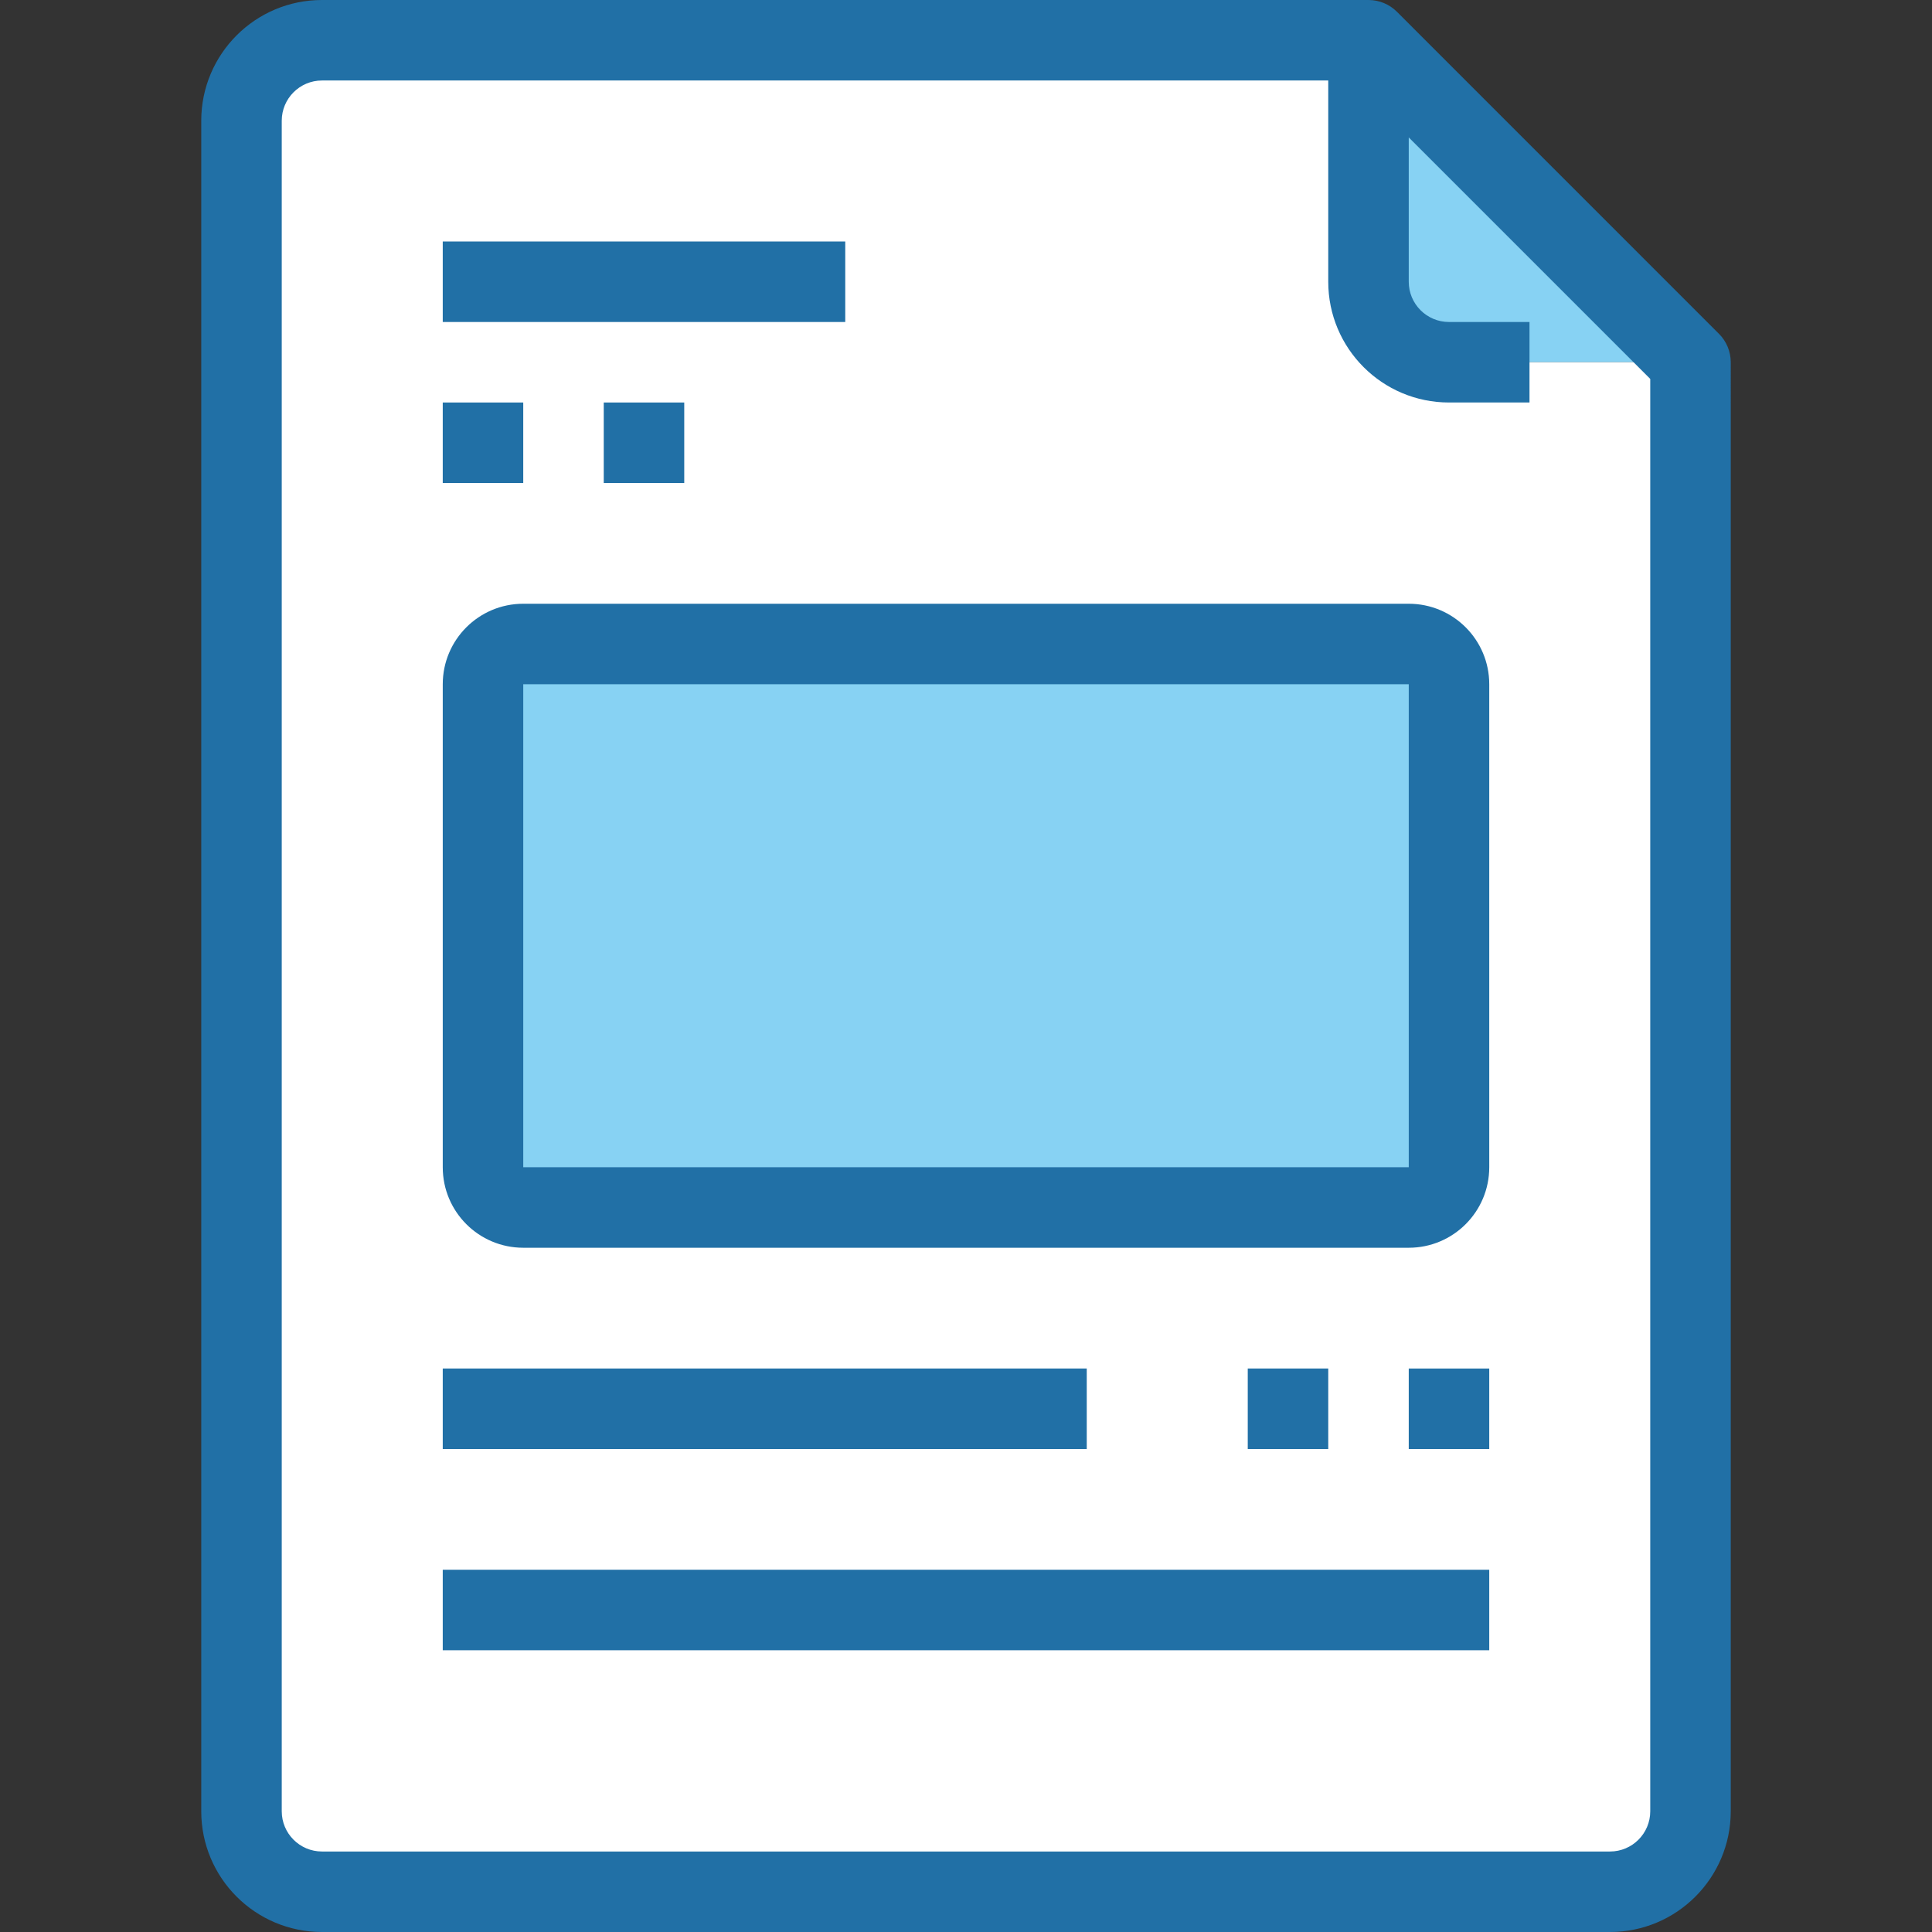 <?xml version="1.0" encoding="iso-8859-1"?>
<!-- Generator: Adobe Illustrator 19.0.0, SVG Export Plug-In . SVG Version: 6.00 Build 0)  -->
<svg version="1.1" id="Capa_1" xmlns="http://www.w3.org/2000/svg" xmlns:xlink="http://www.w3.org/1999/xlink" x="0px" y="0px"
	 viewBox="0 0 512 512" style="enable-background:new 0 0 512 512;" xml:space="preserve">
<rect x="0" y="0" width="512" height="512" fill="#333333" stroke="none"/>
<path style="fill:#87D2F3;" d="M448,96h-64c-11.767-0.035-21.298-9.566-21.333-21.333v-64L448,96z"/>
<path style="fill:#FFFFFF;" d="M448,96v384c-0.035,11.768-9.566,21.298-21.333,21.333H85.333C73.566,501.298,64.035,491.768,64,480
	V32c0.035-11.767,9.566-21.298,21.333-21.333h277.333v64C362.702,86.434,372.233,95.965,384,96H448z"/>
<path style="fill:#87D2F3;" d="M138.667,170.667h234.667c5.891,0,10.667,4.776,10.667,10.667v128
	c0,5.891-4.776,10.667-10.667,10.667H138.667c-5.891,0-10.667-4.776-10.667-10.667v-128
	C128,175.442,132.776,170.667,138.667,170.667z"/>
<g>
	<path style="fill:#2170A6;" d="M117.333,64H224v21.333H117.333V64z"/>
	<path style="fill:#2170A6;" d="M117.333,106.667h21.333V128h-21.333V106.667z"/>
	<path style="fill:#2170A6;" d="M160,106.667h21.333V128H160V106.667z"/>
	<path style="fill:#2170A6;" d="M455.541,88.459L370.208,3.125c-2-2.001-4.713-3.125-7.541-3.125H85.333c-17.673,0-32,14.327-32,32
		l0,0v448c0,17.673,14.327,32,32,32h341.333c17.673,0,32-14.327,32-32V96C458.666,93.171,457.542,90.459,455.541,88.459z
		 M437.333,480c0,5.891-4.776,10.667-10.667,10.667H85.333c-5.891,0-10.667-4.776-10.667-10.667V32
		c0-5.891,4.776-10.667,10.667-10.667H352v53.333c0,17.673,14.327,32,32,32h21.333V85.333H384c-5.891,0-10.667-4.776-10.667-10.667
		V36.416l64,64V480z"/>
	<path style="fill:#2170A6;" d="M373.333,362.667h21.333V384h-21.333V362.667z"/>
	<path style="fill:#2170A6;" d="M330.667,362.667H352V384h-21.333V362.667z"/>
	<path style="fill:#2170A6;" d="M117.333,362.667H288V384H117.333V362.667z"/>
	<path style="fill:#2170A6;" d="M117.333,416h277.333v21.333H117.333V416z"/>
	<path style="fill:#2170A6;" d="M373.333,160H138.667c-11.782,0-21.333,9.551-21.333,21.333v128
		c0,11.782,9.551,21.333,21.333,21.333h234.667c11.782,0,21.333-9.551,21.333-21.333v-128C394.667,169.551,385.115,160,373.333,160z
		 M373.333,309.333H138.667v-128h234.667V309.333z"/>
</g>
<g>
</g>
<g>
</g>
<g>
</g>
<g>
</g>
<g>
</g>
<g>
</g>
<g>
</g>
<g>
</g>
<g>
</g>
<g>
</g>
<g>
</g>
<g>
</g>
<g>
</g>
<g>
</g>
<g>
</g>
</svg>
